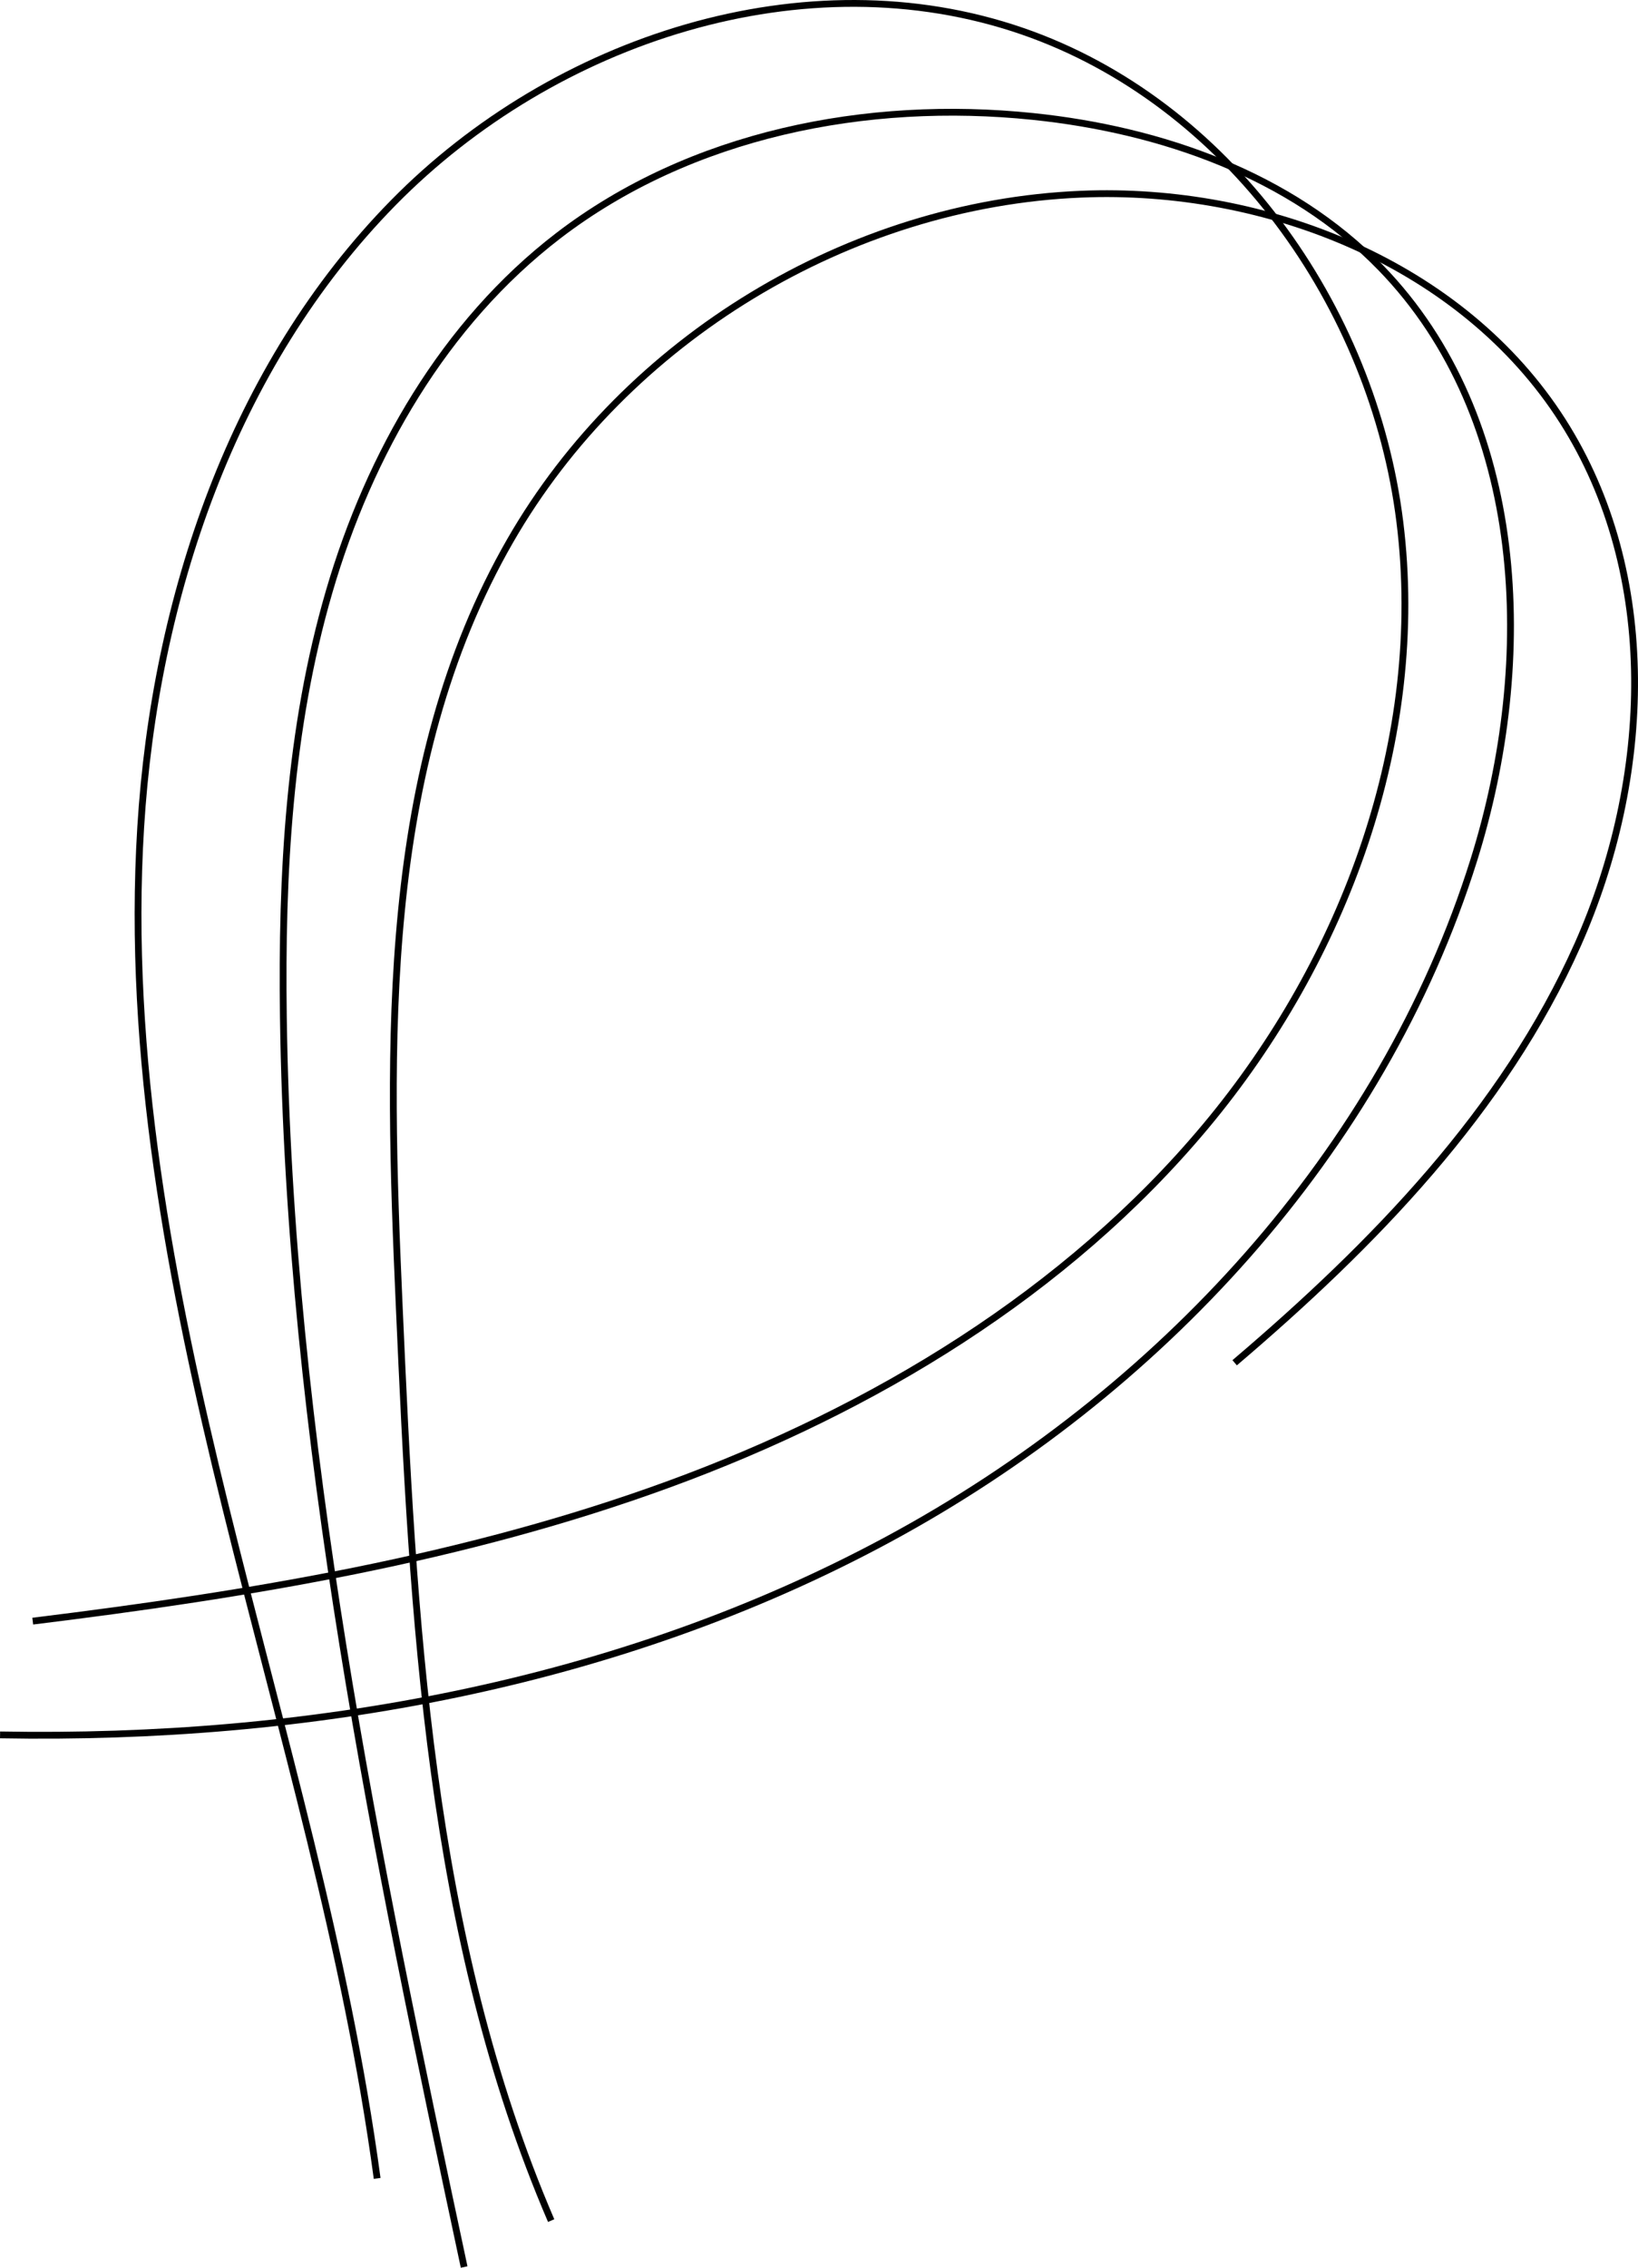 <?xml version="1.0" encoding="UTF-8"?><svg id="Layer_1" xmlns="http://www.w3.org/2000/svg" viewBox="0 0 240.755 333.071"><defs><style>.cls-1{fill:none;stroke:#000;stroke-miterlimit:10;}</style></defs><path class="cls-1" d="M55.434,319.949c-4.505-33.395-14.198-65.83-22.267-98.547-8.068-32.717-14.567-66.282-12.486-99.916,2.081-33.633,13.509-67.677,37.128-91.712C81.428,5.739,118.403-6.406,150.26,4.577c30.215,10.417,51.556,40.383,55.493,72.1s-8.051,64.211-28.546,88.735-48.852,41.589-78.867,52.57c-30.015,10.98-61.806,16.218-93.527,20.12"/><path class="cls-1" d="M68.219,332.966c-12.931-60.566-25.711-121.639-26.569-183.564-.292-21.044,.837-42.337,6.739-62.539s16.923-39.385,33.617-52.202c19.499-14.971,45.366-20.09,69.818-17.555,18.867,1.956,37.909,8.627,51.128,22.23,21.49,22.114,22.896,57.579,13.666,87.002-13.481,42.974-46.451,78.388-86.094,99.764S45.04,255.623,.009,254.809"/><path class="cls-1" d="M81.009,326.147c-18.028-41.917-20.307-88.665-22.329-134.249-1.704-38.41-2.86-79.21,16.332-112.525,17.029-29.559,49.782-49.419,83.865-50.851,27.289-1.147,56.112,10.292,70.802,33.318,14.369,22.524,13.084,52.484,2.221,76.894-10.863,24.409-30.078,44.11-50.429,61.42"/></svg>
